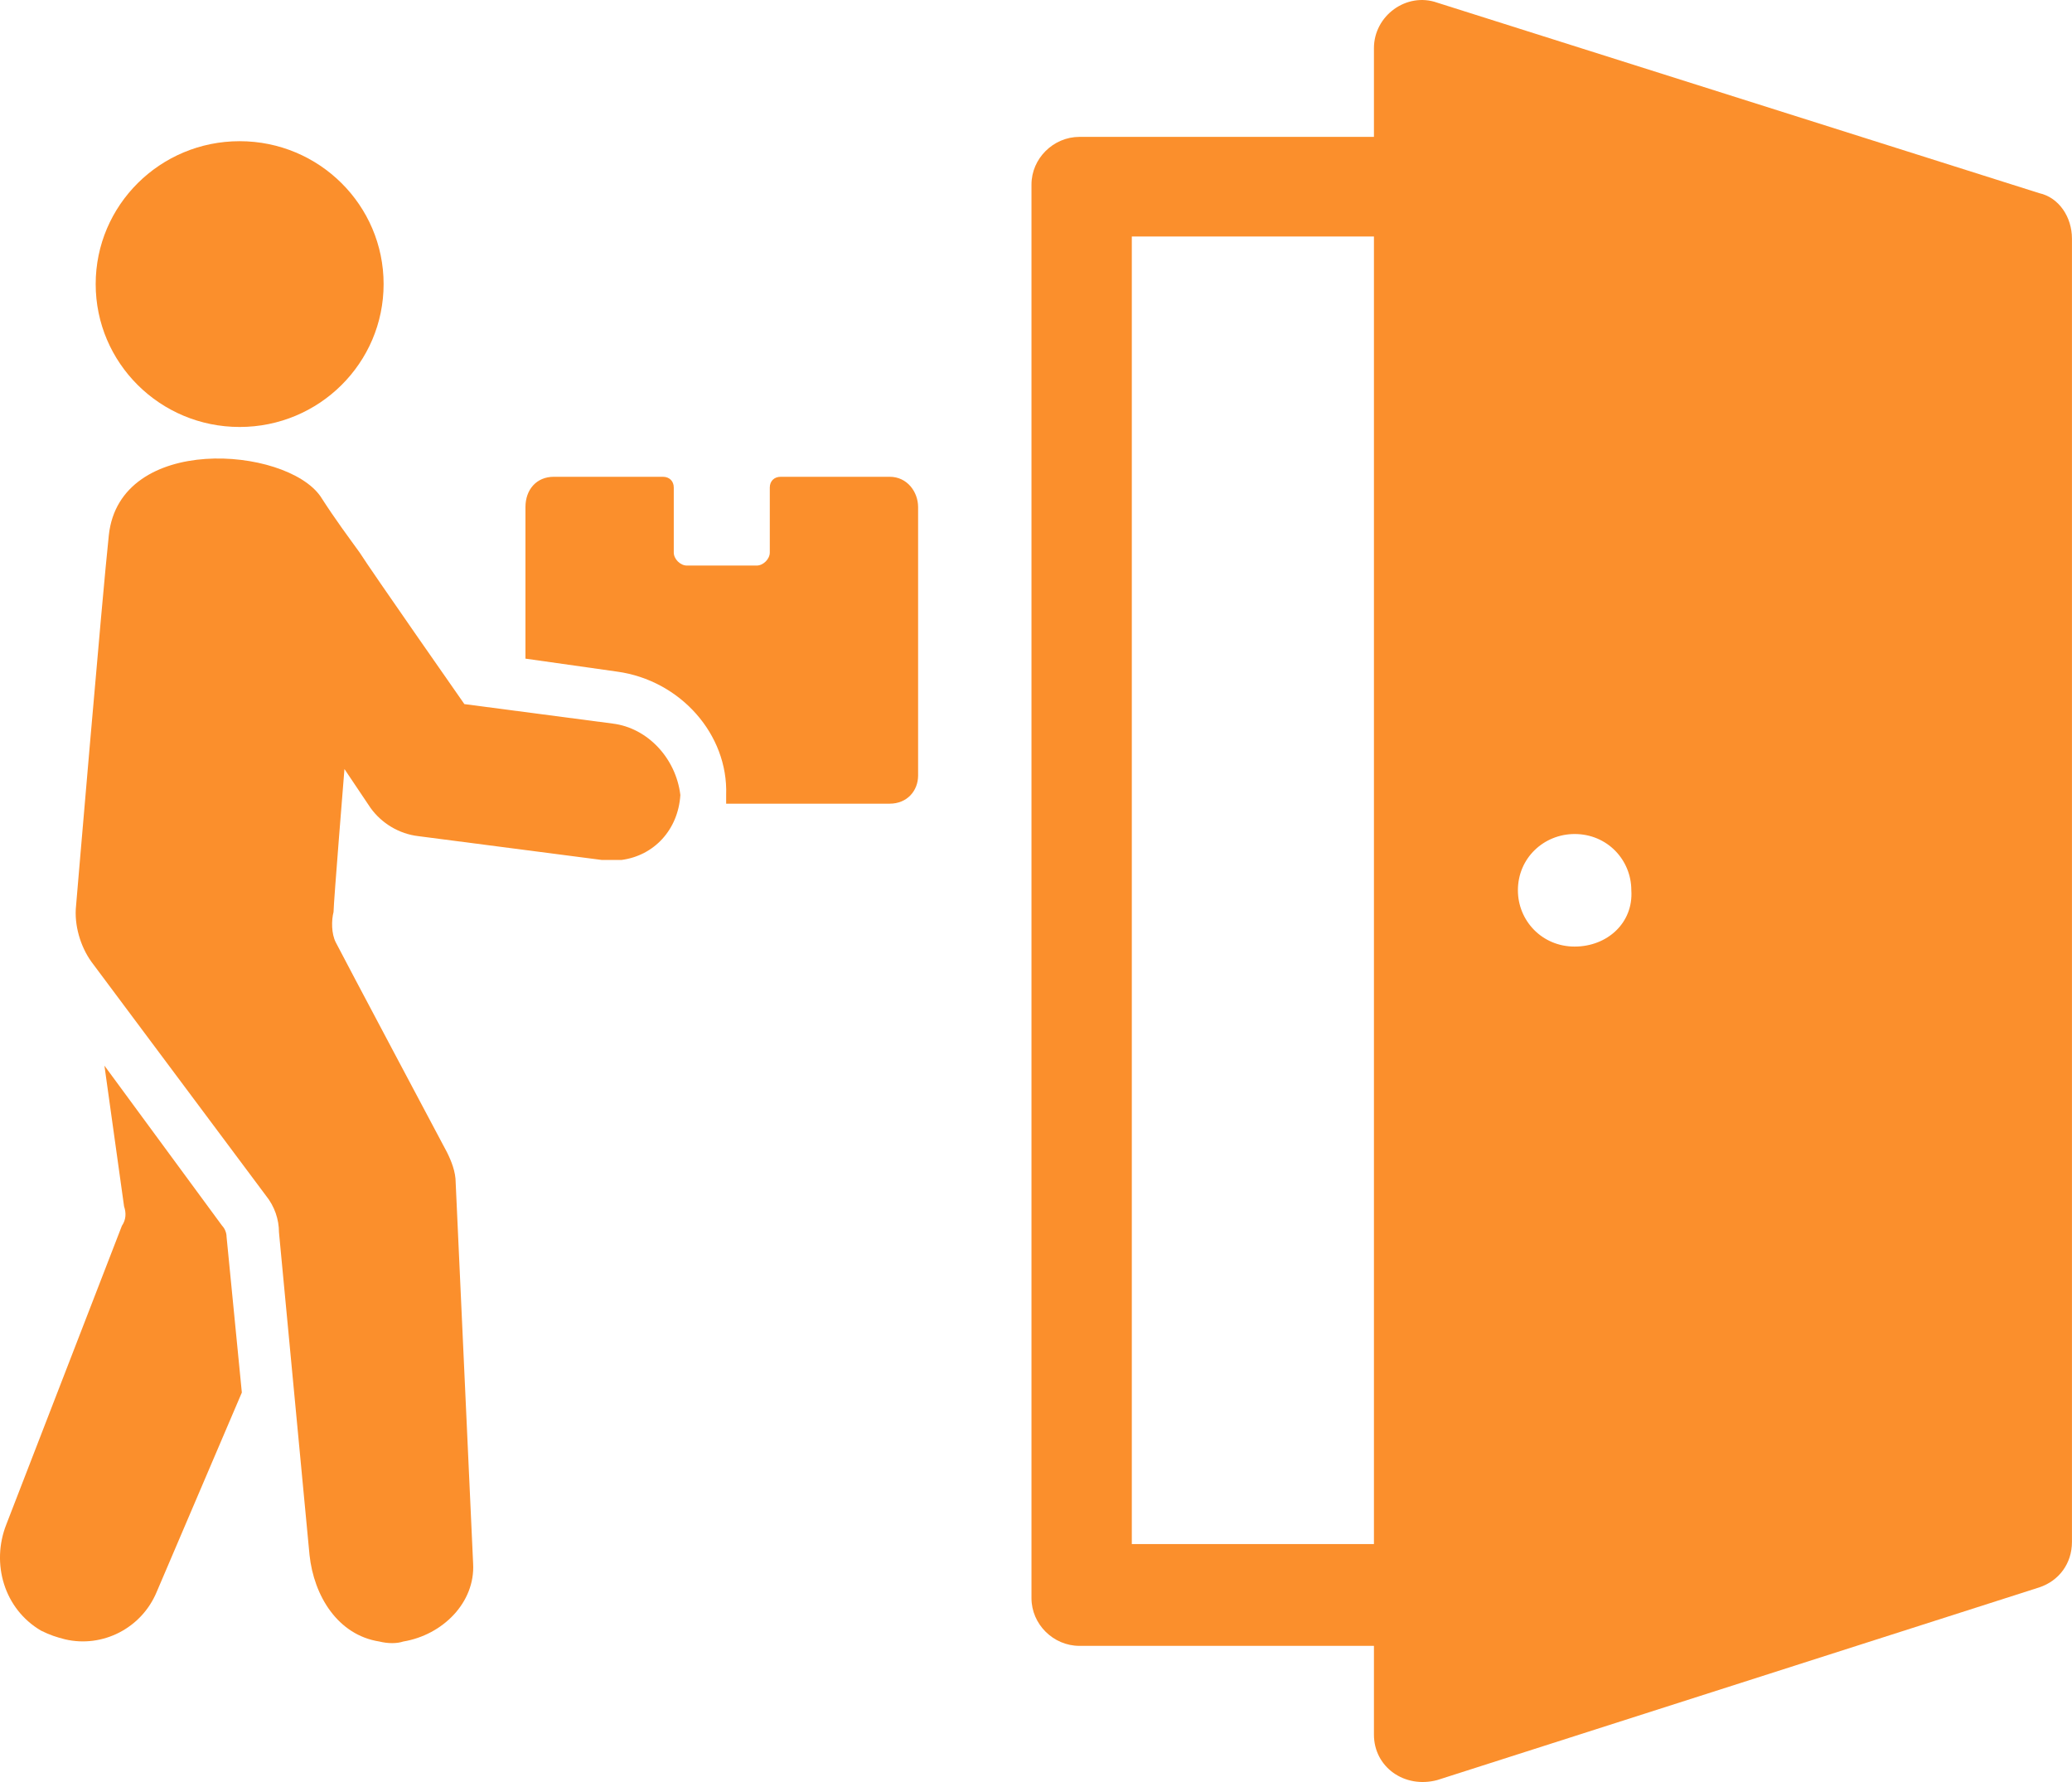 <svg width="50" height="43" viewBox="0 0 50 43" fill="none" xmlns="http://www.w3.org/2000/svg">
<path d="M21.471 11.505H18.839C18.681 11.505 18.576 11.609 18.576 11.766V13.333C18.576 13.49 18.418 13.647 18.26 13.647H16.575C16.417 13.647 16.259 13.49 16.259 13.333V11.766C16.259 11.609 16.154 11.505 15.996 11.505H13.364C12.943 11.505 12.68 11.818 12.68 12.236V15.893L14.89 16.206C16.417 16.415 17.575 17.721 17.523 19.184V19.393H21.47C21.892 19.393 22.155 19.079 22.155 18.714L22.155 12.236C22.155 11.87 21.892 11.505 21.471 11.505L21.471 11.505Z" fill="#FB8F2C"/>
<path d="M5.362 29.58L2.52 25.714L2.994 29.11C3.046 29.266 3.046 29.423 2.941 29.58L0.151 36.789C-0.218 37.729 0.098 38.826 0.993 39.349C1.204 39.453 1.362 39.505 1.572 39.558C2.467 39.767 3.415 39.297 3.783 38.409L5.836 33.602L5.467 29.841C5.467 29.737 5.415 29.632 5.362 29.58L5.362 29.58Z" fill="#FB8F2C"/>
<path d="M14.785 17.46L11.206 16.99C11.206 16.99 8.942 13.751 8.679 13.333C8.416 12.967 8.1 12.55 7.732 11.975C6.889 10.774 2.889 10.46 2.626 12.915C2.468 14.378 1.836 21.849 1.836 21.849C1.784 22.319 1.942 22.841 2.205 23.207L6.416 28.849C6.626 29.11 6.732 29.423 6.732 29.737L7.469 37.52C7.574 38.513 8.153 39.453 9.153 39.61C9.364 39.662 9.575 39.662 9.732 39.61C10.68 39.453 11.47 38.67 11.417 37.729L10.996 28.535C10.996 28.274 10.89 28.012 10.786 27.804C10.786 27.804 8.259 23.05 8.101 22.736C7.996 22.528 7.996 22.214 8.049 22.005C8.049 21.796 8.312 18.557 8.312 18.557L8.943 19.497C9.207 19.863 9.628 20.124 10.101 20.177L14.523 20.751H14.997C15.786 20.647 16.365 20.02 16.418 19.184C16.311 18.296 15.627 17.564 14.785 17.46L14.785 17.46Z" fill="#FB8F2C"/>
<path d="M9.257 6.855C9.257 8.76 7.701 10.303 5.783 10.303C3.864 10.303 2.309 8.76 2.309 6.855C2.309 4.951 3.864 3.407 5.783 3.407C7.701 3.407 9.257 4.951 9.257 6.855Z" fill="#FB8F2C"/>
<path d="M49.21 4.661L34.681 0.064C33.944 -0.197 33.155 0.377 33.155 1.161V3.303H26.049C25.417 3.303 24.891 3.826 24.891 4.452V38.565C24.891 39.192 25.417 39.715 26.049 39.715H33.155V41.857C33.155 42.64 33.892 43.163 34.681 42.954L49.21 38.304C49.684 38.147 49.999 37.729 49.999 37.207V5.758C49.999 5.236 49.683 4.765 49.21 4.661V4.661ZM33.155 37.259H27.312V5.706H33.155V37.259ZM37.998 22.841C37.208 22.841 36.629 22.214 36.629 21.483C36.629 20.699 37.261 20.125 37.998 20.125C38.787 20.125 39.366 20.751 39.366 21.483C39.419 22.266 38.787 22.841 37.998 22.841Z" fill="#FB8F2C"/>
</svg>
